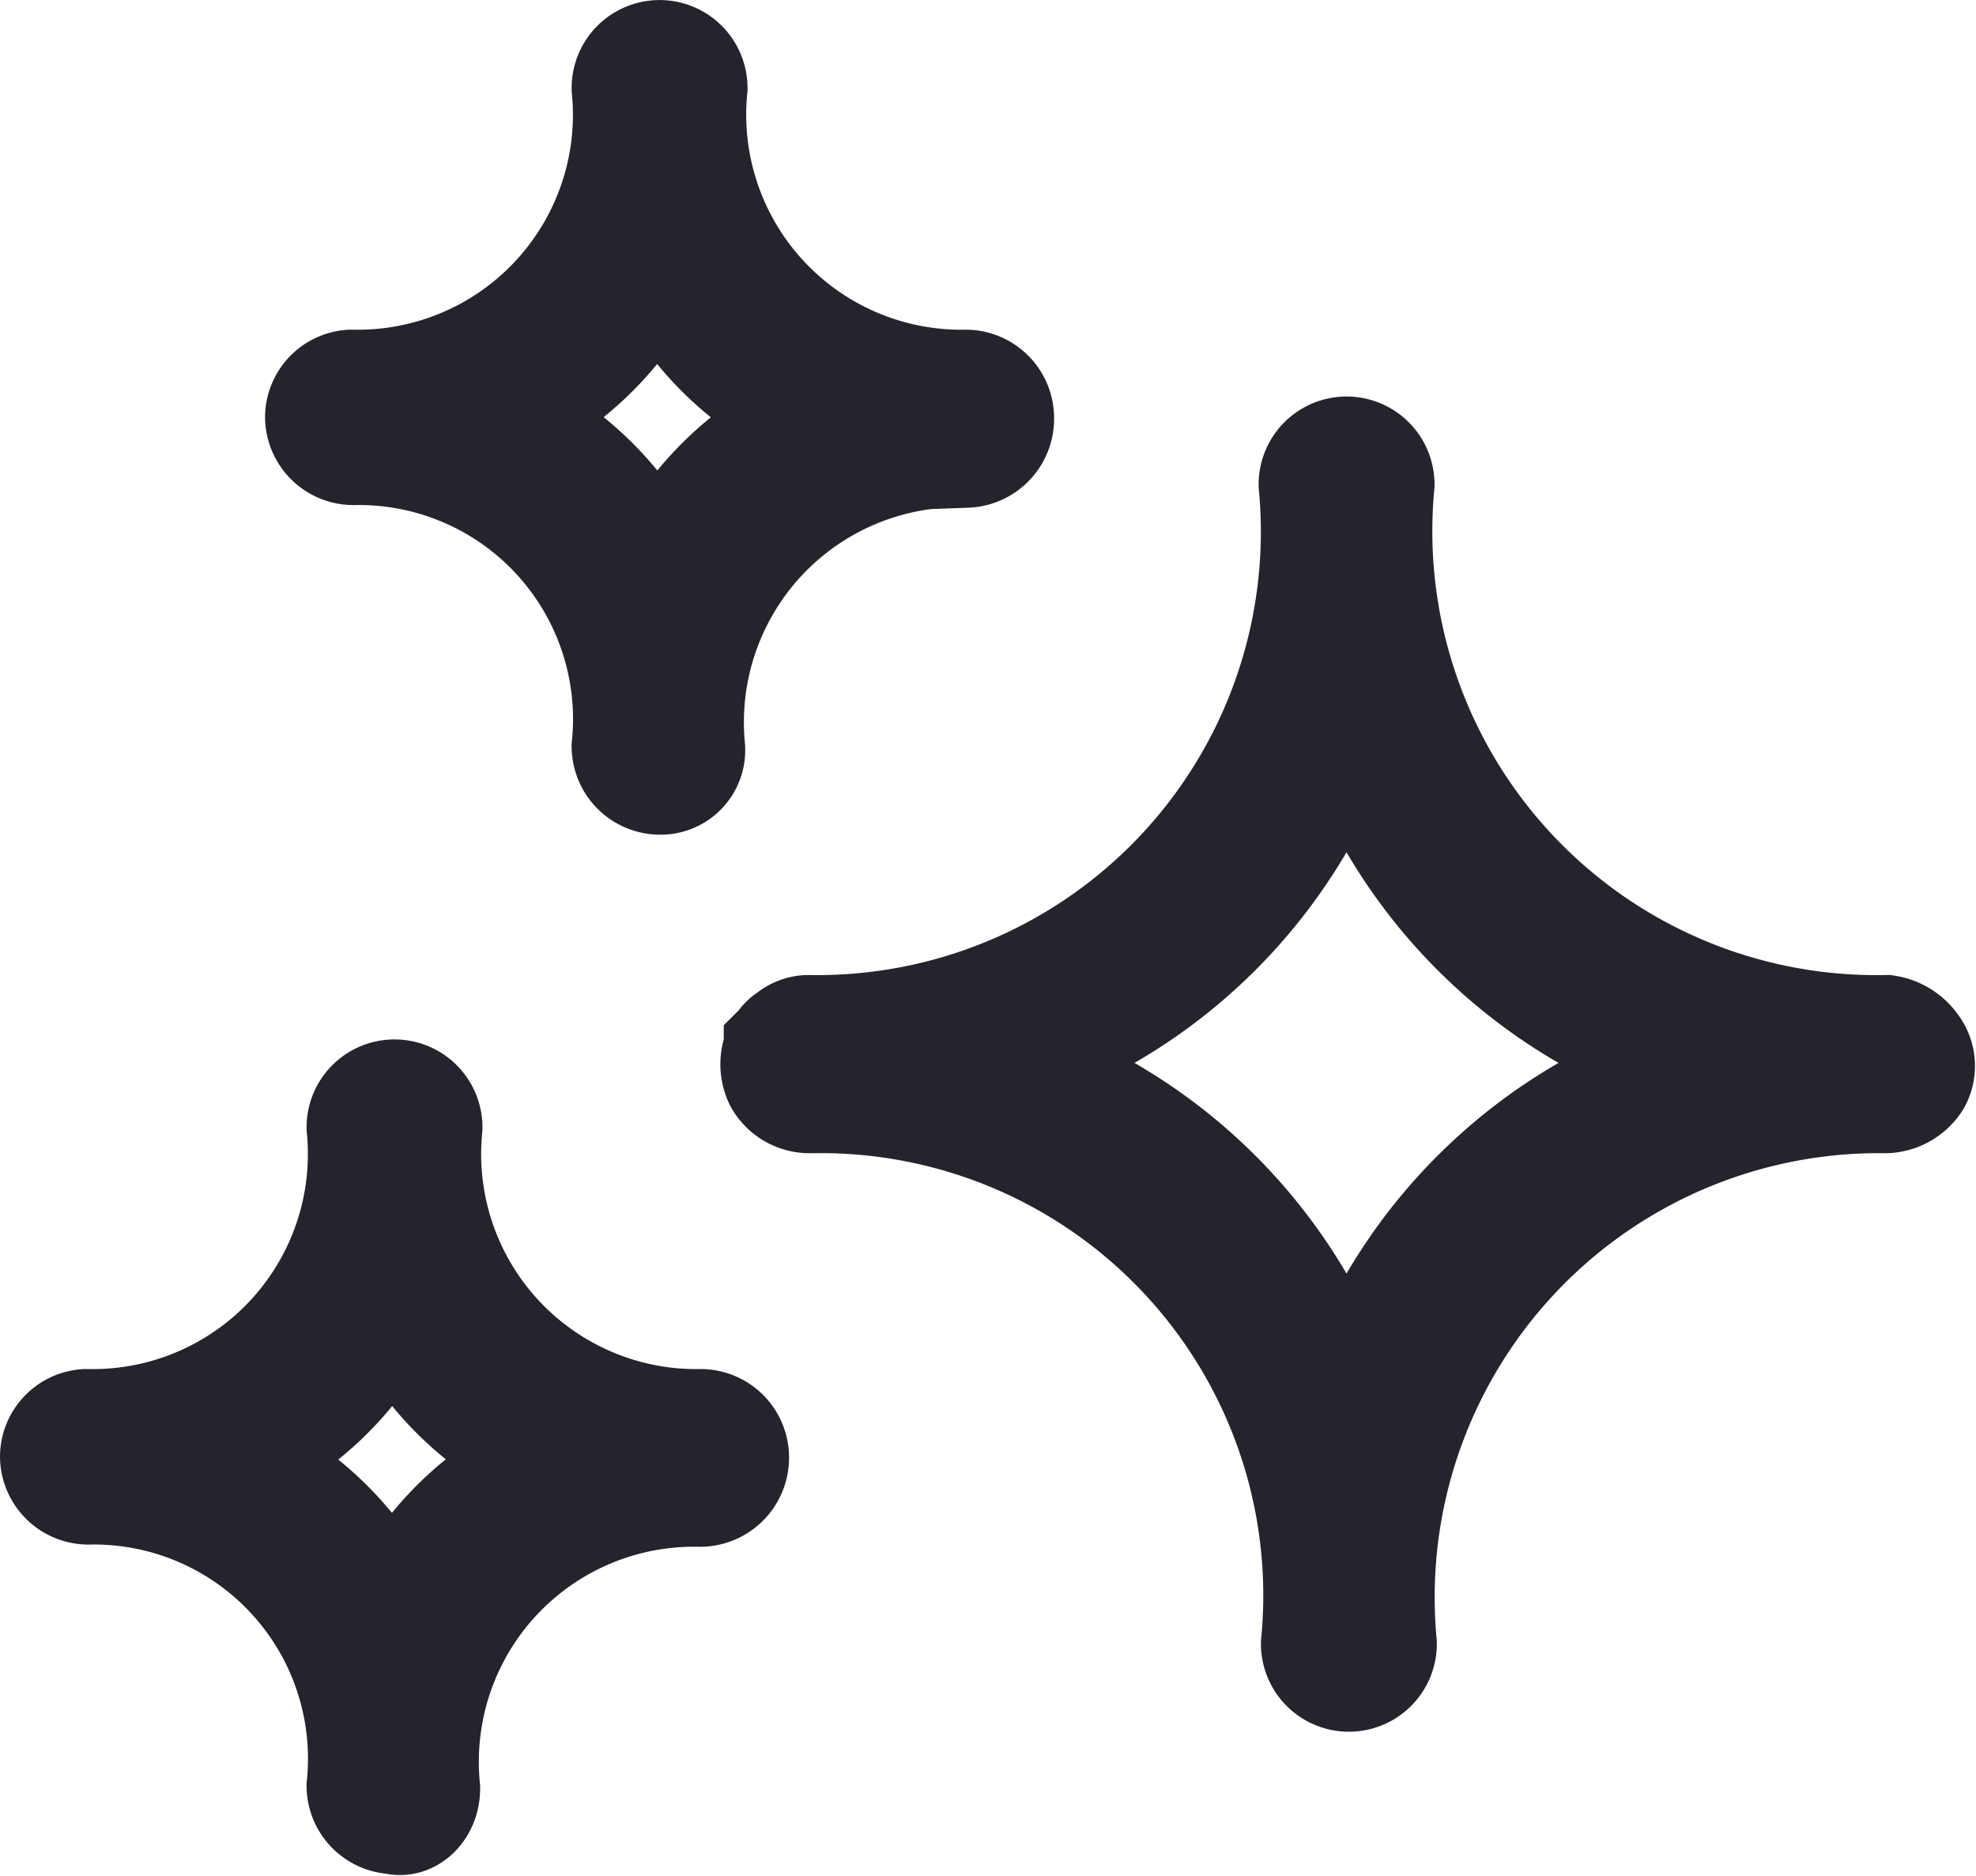 <svg xmlns="http://www.w3.org/2000/svg" width="17.042" height="16.183" viewBox="0 0 17.042 16.183"><defs><style>.a{fill:#23242c;stroke:#23242c;}</style></defs><g transform="translate(0.5 -8.101)"><g transform="translate(0 8.601)"><g transform="translate(0 0)"><path class="a" d="M134.772,82.531a.326.326,0,0,0-.219-.139,4.329,4.329,0,0,1-4.394-4.732.258.258,0,0,0-.517,0,4.325,4.325,0,0,1-4.374,4.732.226.226,0,0,0-.159.06c-.04.02-.06.06-.08.08a.3.3,0,0,0,0,.258.276.276,0,0,0,.239.139h.02a4.316,4.316,0,0,1,4.374,4.732.258.258,0,1,0,.517,0,4.331,4.331,0,0,1,4.374-4.732.3.3,0,0,0,.239-.139A.244.244,0,0,0,134.772,82.531ZM129.9,85.712a4.538,4.538,0,0,0-3.1-3.062,4.538,4.538,0,0,0,3.1-3.062A4.538,4.538,0,0,0,133,82.65,4.538,4.538,0,0,0,129.9,85.712Z" transform="translate(-118.787 -73.981)"/><path class="a" d="M51.547,11.981a.268.268,0,0,0,.258-.278.263.263,0,0,0-.258-.258,2.355,2.355,0,0,1-2.386-2.585.258.258,0,0,0-.517,0,2.355,2.355,0,0,1-2.386,2.585h-.02A.259.259,0,0,0,46,11.7a.263.263,0,0,0,.258.258,2.347,2.347,0,0,1,2.386,2.585.263.263,0,0,0,.258.258.229.229,0,0,0,.239-.239,2.355,2.355,0,0,1,2.386-2.585h.02Zm-2.664,1.133A2.666,2.666,0,0,0,47.451,11.7a2.675,2.675,0,0,0,1.431-1.412A2.666,2.666,0,0,0,50.314,11.7,2.675,2.675,0,0,0,48.883,13.114Z" transform="translate(-43.714 -8.601)"/><path class="a" d="M5.547,191.844a2.355,2.355,0,0,1-2.386-2.585.258.258,0,0,0-.517,0,2.355,2.355,0,0,1-2.386,2.585H.239A.259.259,0,0,0,0,192.1a.263.263,0,0,0,.258.258,2.347,2.347,0,0,1,2.386,2.585.263.263,0,0,0,.258.258c.119.04.239-.08.239-.239a2.355,2.355,0,0,1,2.386-2.585h.02a.268.268,0,0,0,.258-.278A.263.263,0,0,0,5.547,191.844Zm-2.664,1.69a2.732,2.732,0,0,0-1.431-1.412,2.675,2.675,0,0,0,1.431-1.412,2.666,2.666,0,0,0,1.431,1.412A2.675,2.675,0,0,0,2.883,193.534Z" transform="translate(0 -180.034)"/></g></g></g></svg>